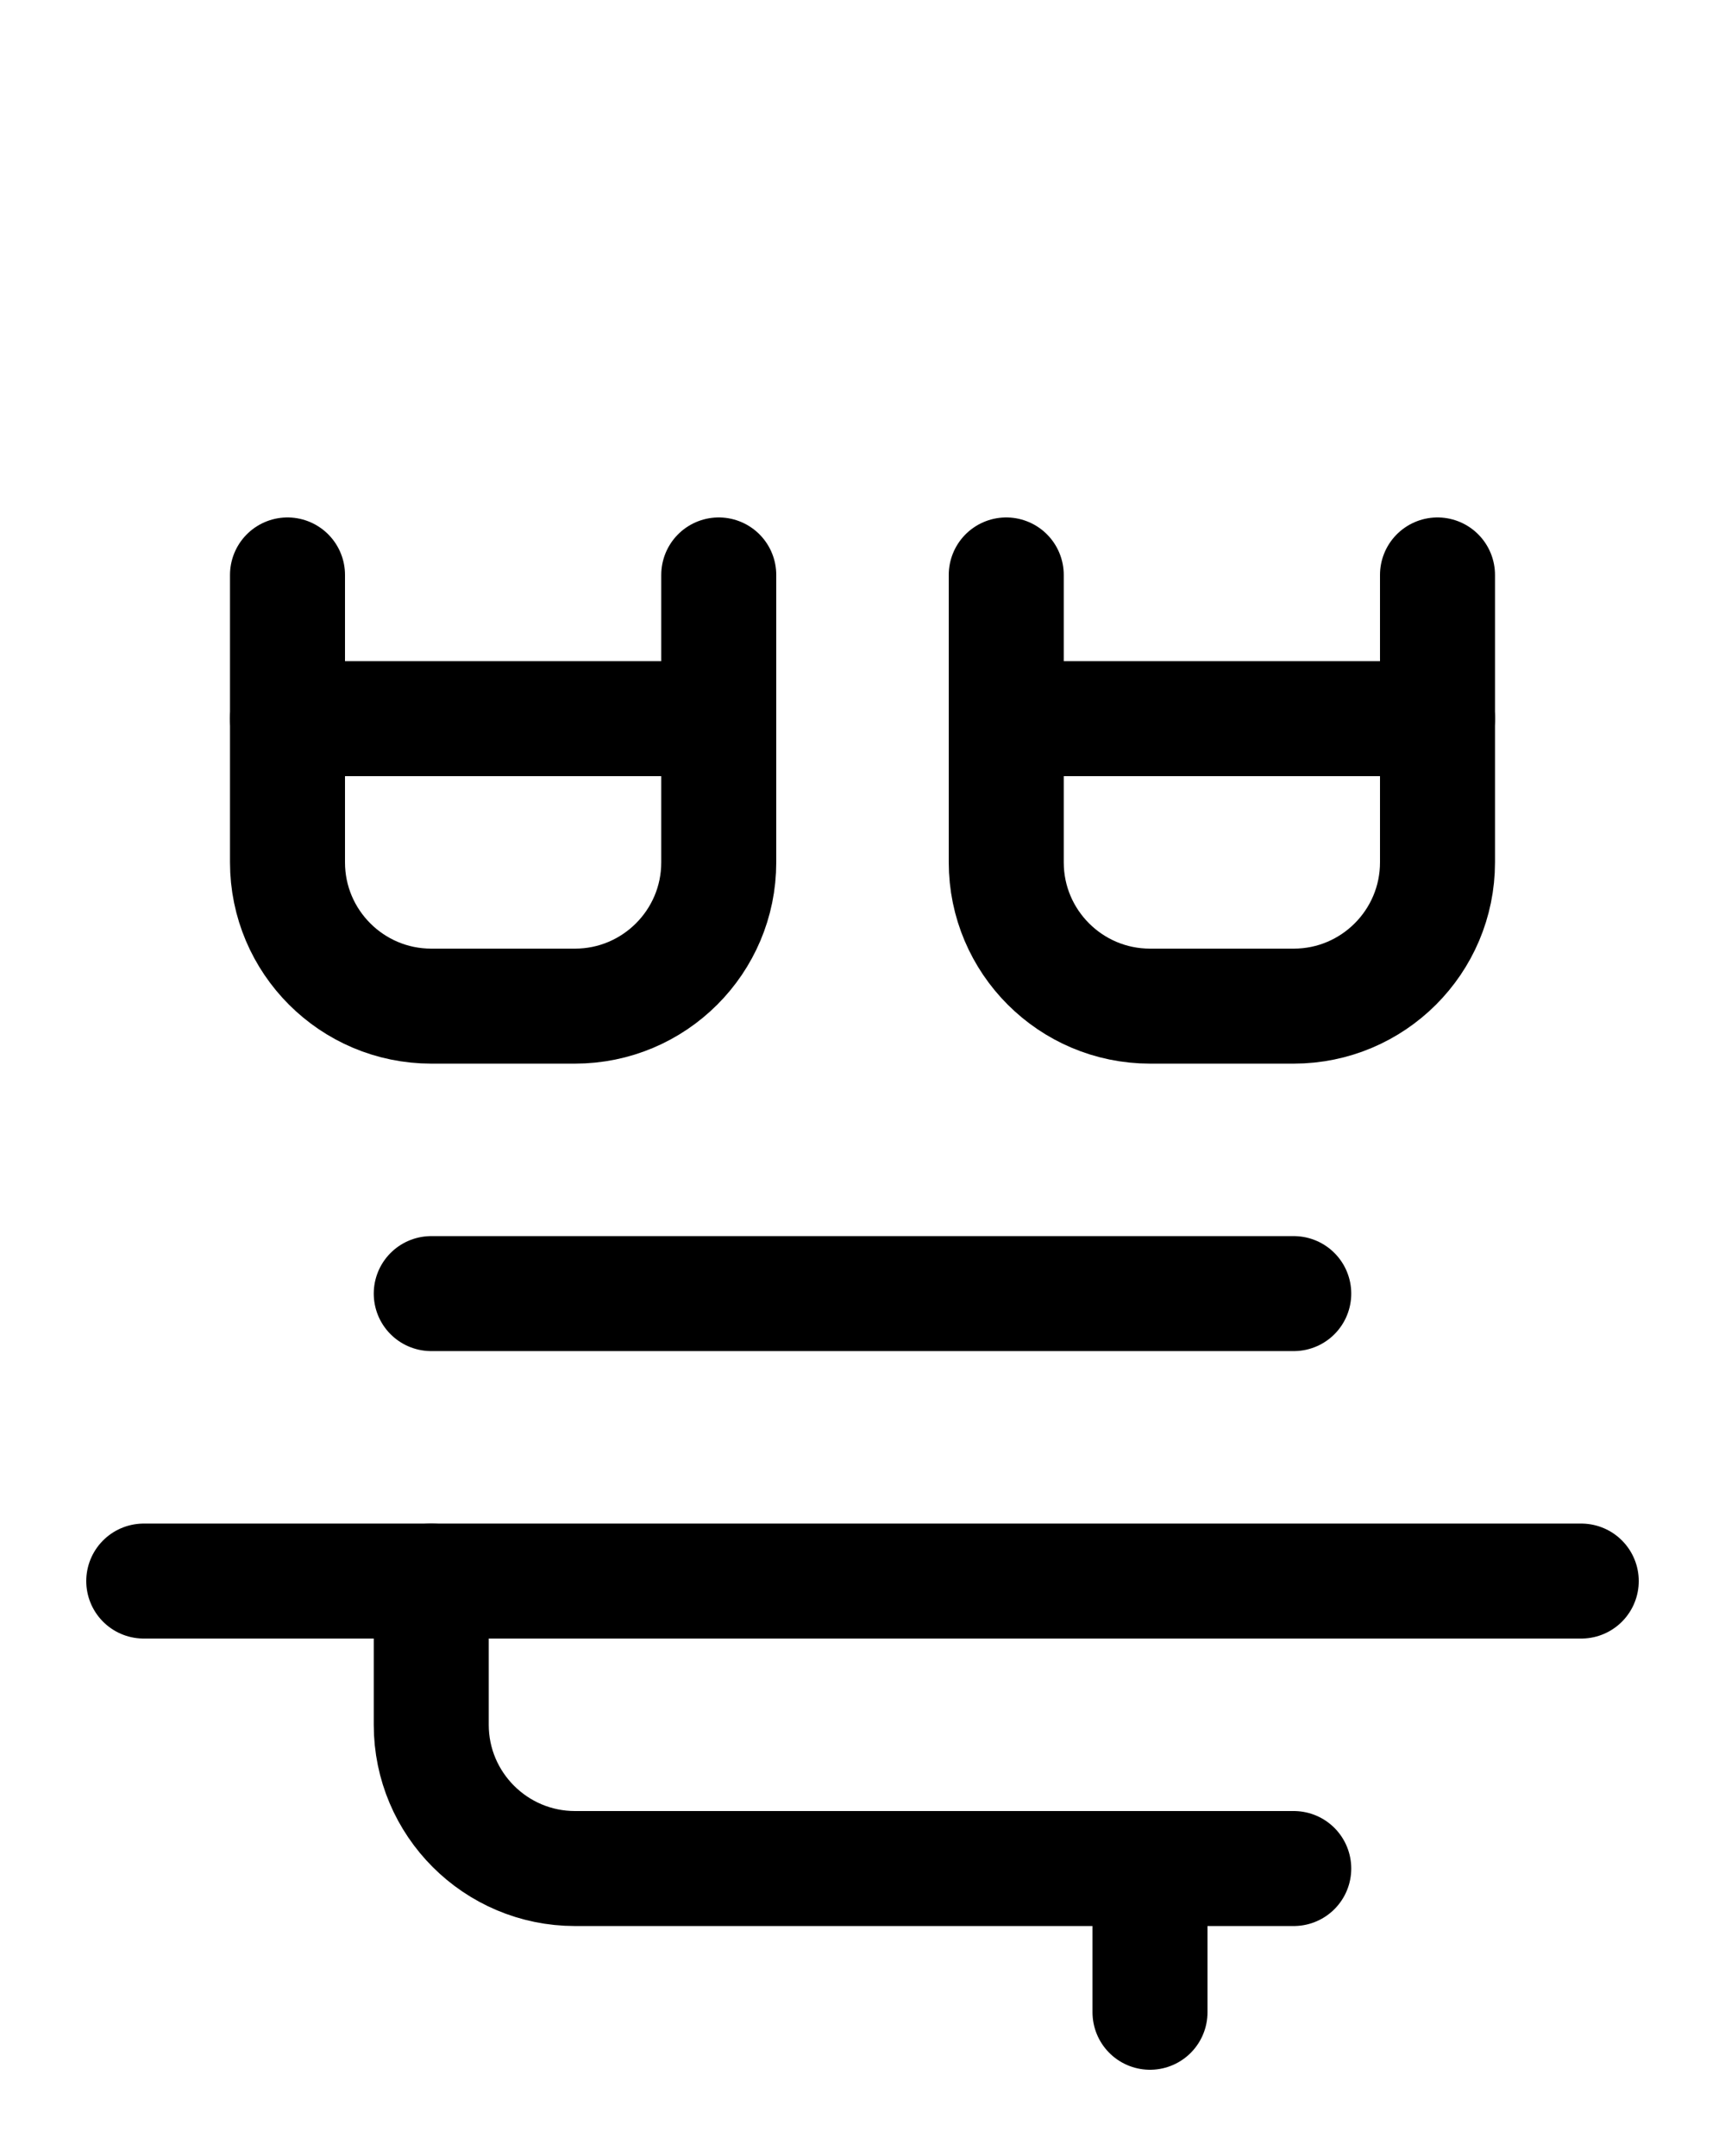 <?xml version="1.0" encoding="utf-8"?>
<!-- Generator: Adobe Illustrator 26.0.0, SVG Export Plug-In . SVG Version: 6.00 Build 0)  -->
<svg version="1.1" id="图层_1" xmlns="http://www.w3.org/2000/svg" xmlns:xlink="http://www.w3.org/1999/xlink" x="0px" y="0px"
	 viewBox="0 0 720 900" style="enable-background:new 0 0 720 900;" xml:space="preserve">
<style type="text/css">
	.st0{fill:none;stroke:#000000;stroke-width:48;stroke-linecap:round;stroke-linejoin:round;stroke-miterlimit:10;}
</style>
<line class="st0" x1="420" y1="300" x2="600" y2="300"/>
<line class="st0" x1="60" y1="660" x2="660" y2="660"/>
<path class="st0" d="M180,660v60c0,33.1,26.9,60,60,60h300"/>
<line class="st0" x1="480" y1="780" x2="480" y2="840"/>
<path class="st0" d="M420,240v120c0,33.1,26.9,60,60,60h60c33.1,0,60-26.9,60-60V240"/>
<line class="st0" x1="120" y1="300" x2="300" y2="300"/>
<path class="st0" d="M120,240v120c0,33.1,26.9,60,60,60h60c33.1,0,60-26.9,60-60V240"/>
<line class="st0" x1="180" y1="540" x2="540" y2="540"/>
</svg>
